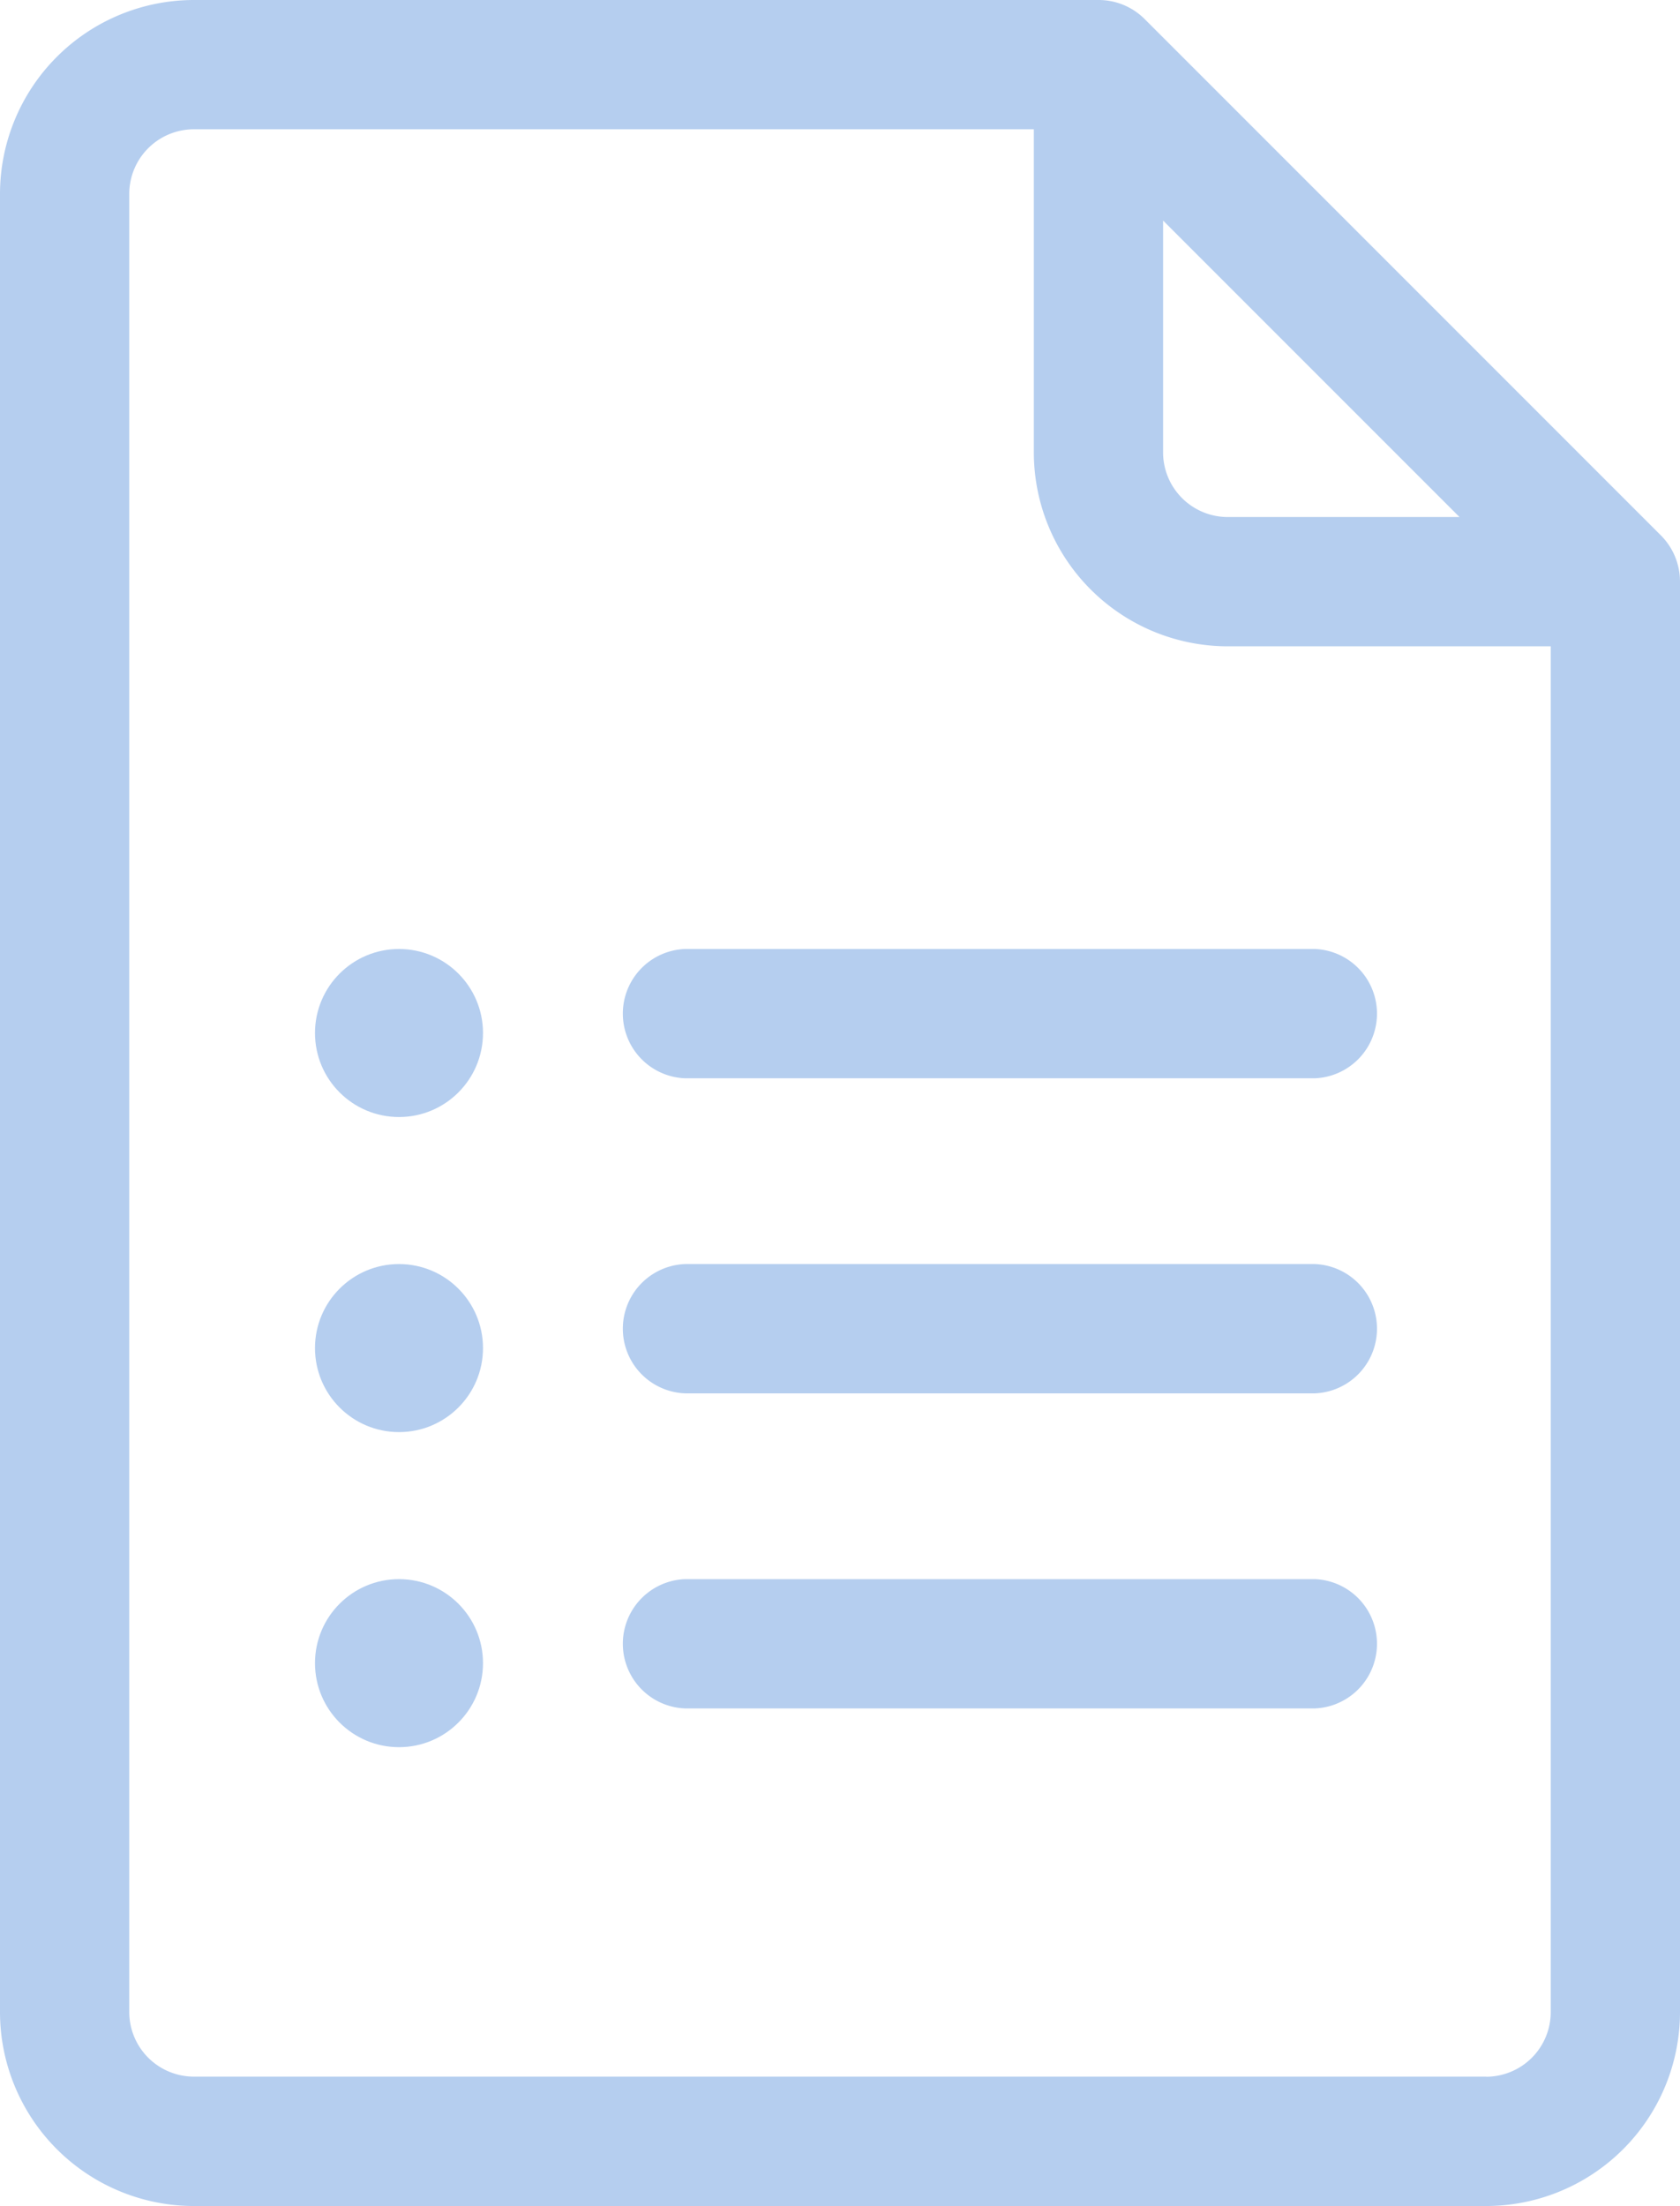 <svg xmlns="http://www.w3.org/2000/svg" xmlns:xlink="http://www.w3.org/1999/xlink" width="16" height="21.005" viewBox="0 0 16 21.005">
  <defs>
    <clipPath id="clip-path">
      <rect width="10.123" height="7.6" fill="none"/>
    </clipPath>
  </defs>
  <g id="google-forms" transform="translate(-61)">
    <path id="Path_9577" data-name="Path 9577" d="M76.82,5.1,71.9.18A.62.62,0,0,0,71.462,0H62.846A1.848,1.848,0,0,0,61,1.846V19.159a1.848,1.848,0,0,0,1.846,1.846H75.154A1.848,1.848,0,0,0,77,19.159V5.538A.622.622,0,0,0,76.82,5.1Zm-4.743-3L74.9,4.923H72.692a.616.616,0,0,1-.615-.615Zm3.077,17.673H62.846a.616.616,0,0,1-.615-.615V1.846a.616.616,0,0,1,.615-.615h8V4.308a1.848,1.848,0,0,0,1.846,1.846h3.077V19.159A.616.616,0,0,1,75.154,19.774Z" fill="#b5ceef"/>
    <ellipse id="Ellipse_1654" data-name="Ellipse 1654" cx="0.5" rx="0.5" transform="translate(64 15.037)" fill="#b5ceef"/>
    <g id="Repeat_Grid_7" data-name="Repeat Grid 7" transform="translate(64 9.036)" clip-path="url(#clip-path)">
      <g transform="translate(-64 -9.036)">
        <path id="Path_9578" data-name="Path 9578" d="M187.6,242h-6a.616.616,0,0,0,0,1.231h6a.616.616,0,0,0,0-1.231Z" transform="translate(-114.077 -232.964)" fill="#b5ceef"/>
        <circle id="Ellipse_1655" data-name="Ellipse 1655" cx="0.8" cy="0.8" r="0.8" transform="translate(64 9.036)" fill="#b5ceef"/>
      </g>
      <g transform="translate(-64 -6.036)">
        <path id="Path_9578-2" data-name="Path 9578" d="M187.6,242h-6a.616.616,0,0,0,0,1.231h6a.616.616,0,0,0,0-1.231Z" transform="translate(-114.077 -232.964)" fill="#b5ceef"/>
        <circle id="Ellipse_1655-2" data-name="Ellipse 1655" cx="0.8" cy="0.8" r="0.8" transform="translate(64 9.036)" fill="#b5ceef"/>
      </g>
      <g transform="translate(-64 -3.036)">
        <path id="Path_9578-3" data-name="Path 9578" d="M187.6,242h-6a.616.616,0,0,0,0,1.231h6a.616.616,0,0,0,0-1.231Z" transform="translate(-114.077 -232.964)" fill="#b5ceef"/>
        <circle id="Ellipse_1655-3" data-name="Ellipse 1655" cx="0.8" cy="0.8" r="0.8" transform="translate(64 9.036)" fill="#b5ceef"/>
      </g>
    </g>
  </g>
</svg>
